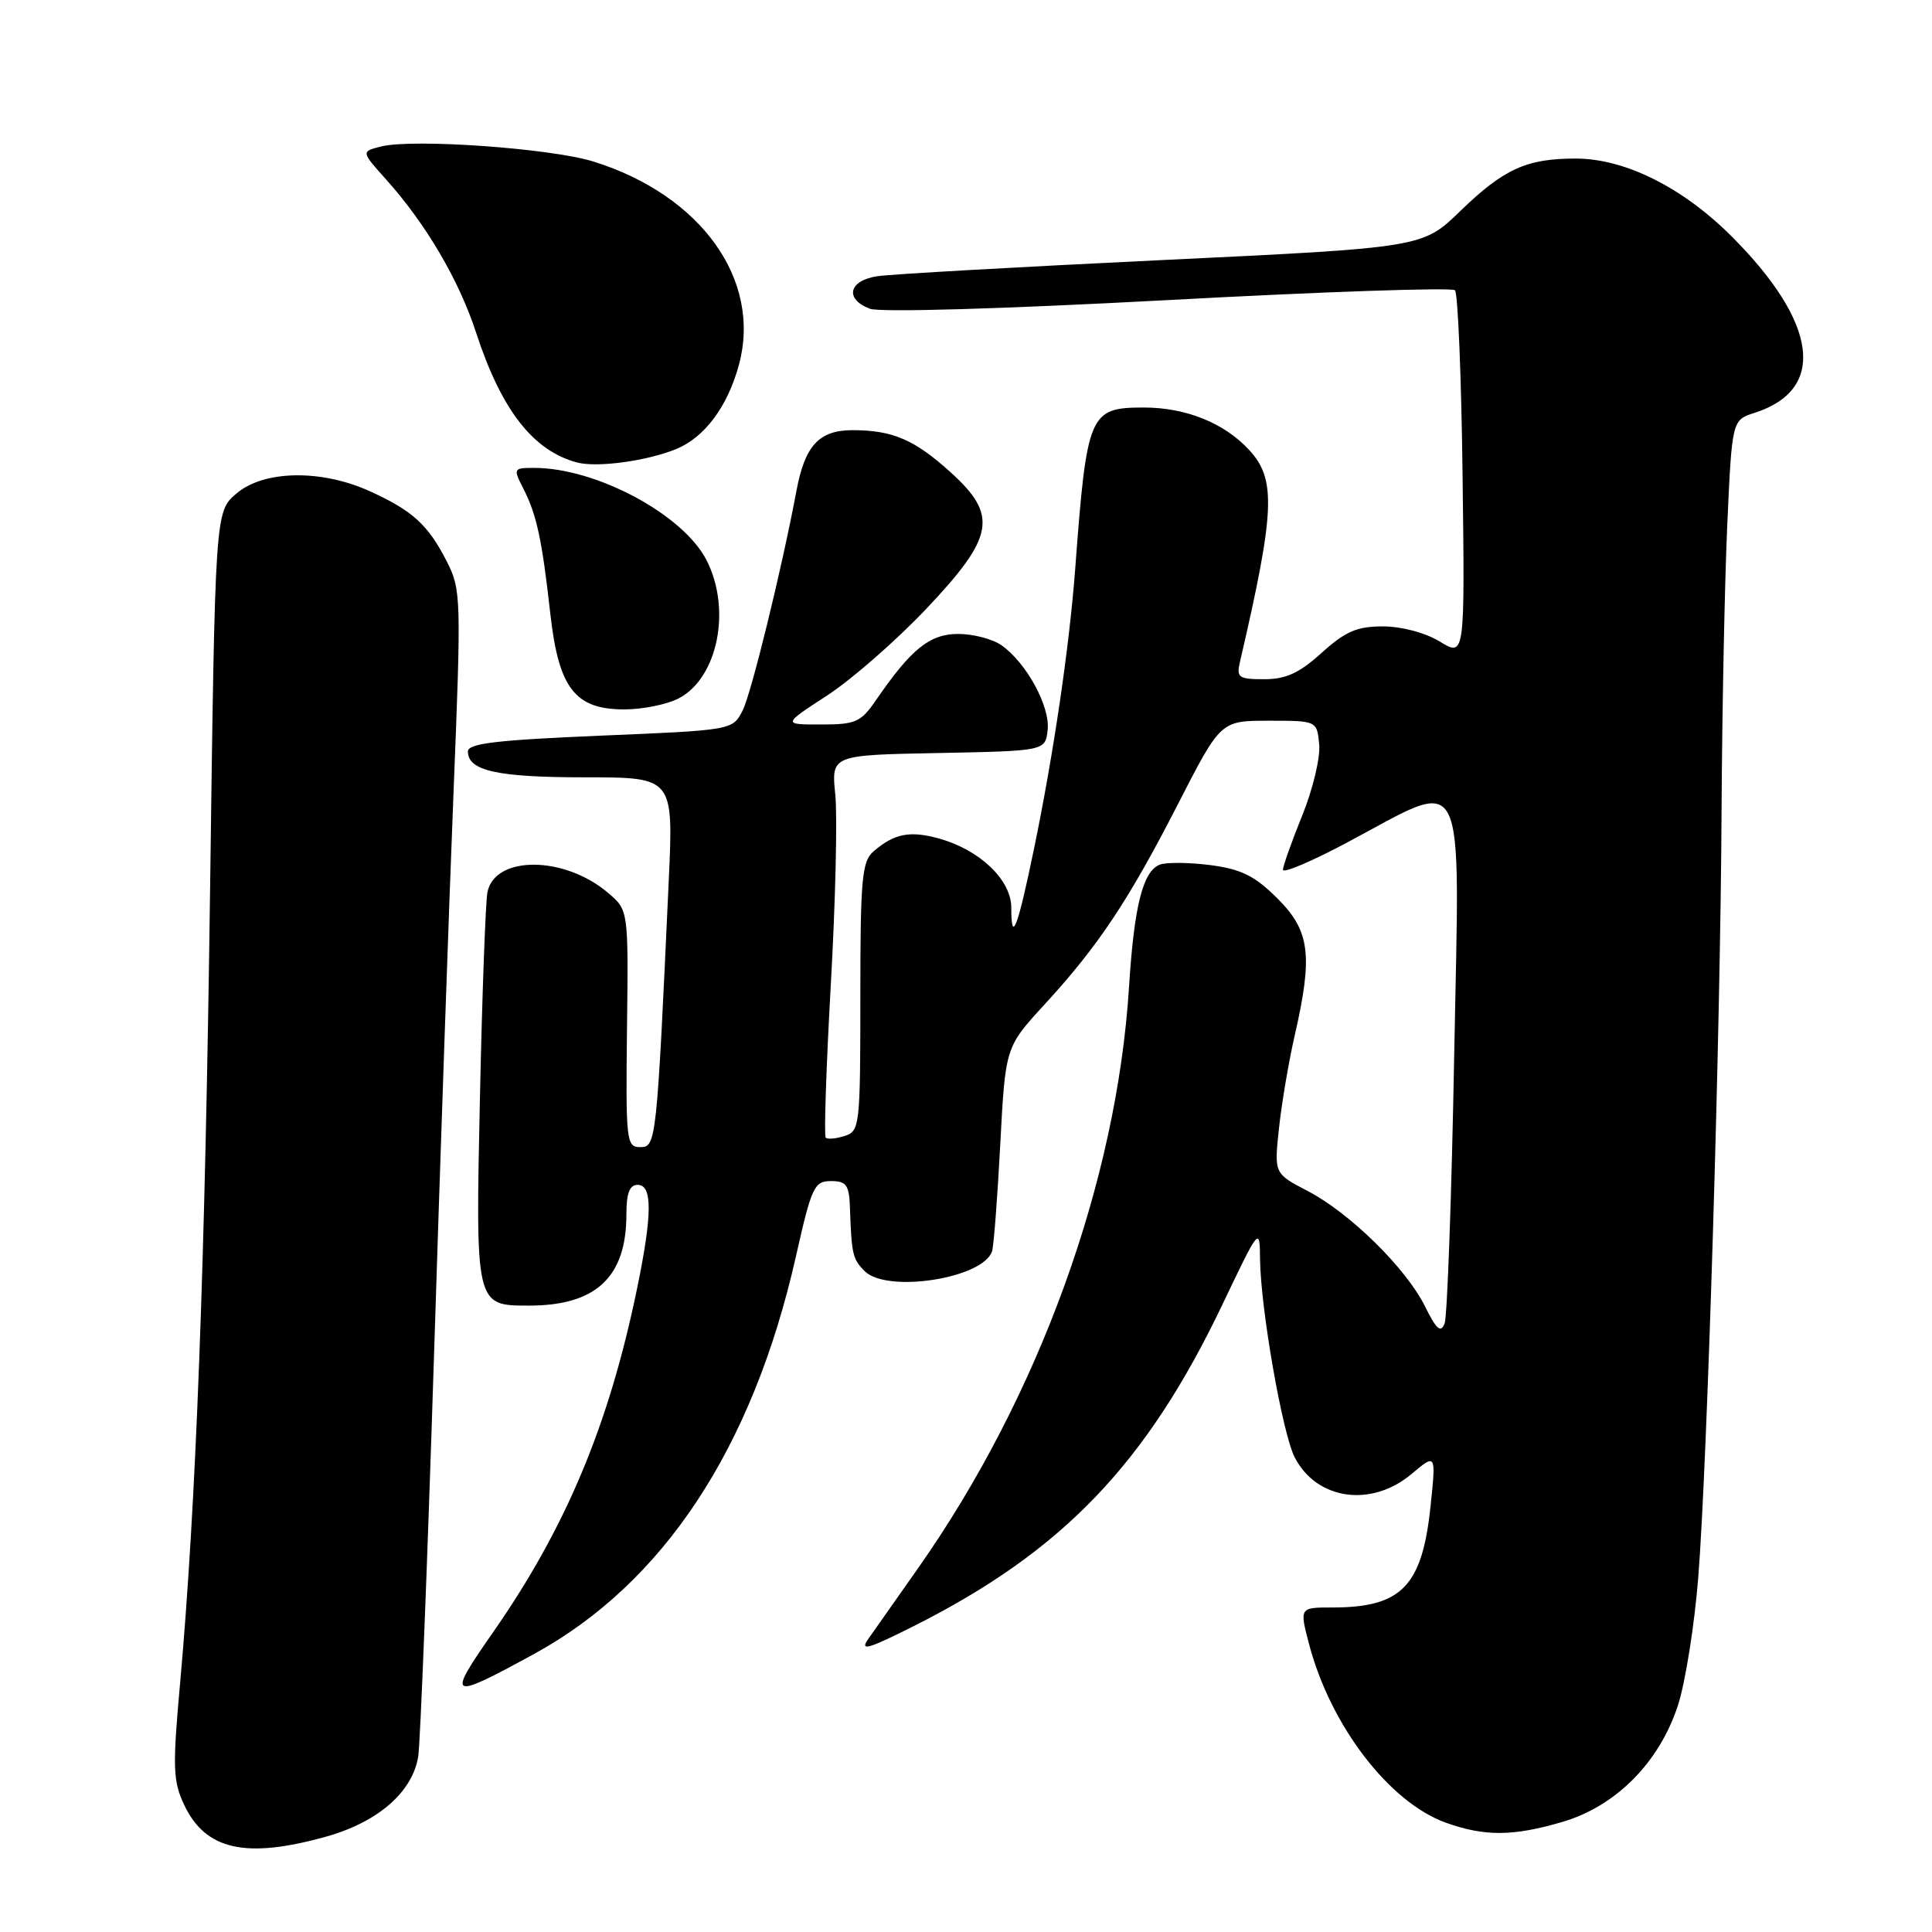 <?xml version="1.0" encoding="UTF-8" standalone="no"?>
<!DOCTYPE svg PUBLIC "-//W3C//DTD SVG 1.1//EN" "http://www.w3.org/Graphics/SVG/1.1/DTD/svg11.dtd" >
<svg xmlns="http://www.w3.org/2000/svg" xmlns:xlink="http://www.w3.org/1999/xlink" version="1.1" viewBox="0 0 256 256">
 <g >
 <path fill="currentColor"
d=" M 43.26 243.35 C 50.12 241.42 54.69 237.42 55.42 232.71 C 55.69 230.94 56.62 207.45 57.48 180.50 C 58.33 153.55 59.51 119.52 60.10 104.87 C 61.13 79.19 61.10 78.11 59.19 74.37 C 56.72 69.53 54.65 67.65 48.98 65.08 C 42.54 62.16 34.92 62.30 31.31 65.41 C 28.50 67.82 28.50 67.82 27.84 117.66 C 27.18 167.53 25.98 199.48 23.86 223.07 C 22.85 234.28 22.92 236.02 24.42 239.19 C 27.25 245.15 32.61 246.34 43.26 243.35 Z  M 207.07 241.40 C 214.14 239.31 219.88 233.51 222.34 225.96 C 223.31 222.96 224.53 215.32 225.03 209.00 C 226.23 193.79 227.98 136.47 228.12 107.00 C 228.19 94.07 228.53 77.24 228.87 69.58 C 229.50 55.66 229.50 55.66 232.50 54.70 C 242.06 51.64 240.90 42.77 229.43 31.30 C 222.97 24.84 215.32 21.02 208.82 21.01 C 202.29 21.00 199.27 22.37 193.50 27.96 C 188.50 32.81 188.50 32.81 154.00 34.46 C 135.03 35.37 118.04 36.33 116.25 36.60 C 112.45 37.17 111.88 39.62 115.26 40.91 C 116.59 41.41 132.79 40.94 154.80 39.76 C 175.30 38.65 192.40 38.07 192.79 38.46 C 193.18 38.85 193.64 49.93 193.80 63.10 C 194.10 87.03 194.10 87.03 190.80 85.02 C 188.87 83.84 185.74 83.01 183.25 83.00 C 179.80 83.00 178.28 83.66 175.13 86.50 C 172.16 89.19 170.39 90.00 167.51 90.00 C 164.14 90.00 163.82 89.78 164.29 87.75 C 168.95 67.68 169.13 63.51 165.50 59.60 C 162.22 56.05 157.12 54.00 151.60 54.00 C 144.32 54.00 144.02 54.70 142.46 75.50 C 141.68 85.78 139.61 99.87 137.02 112.43 C 134.83 123.04 134.00 125.20 134.00 120.26 C 134.00 116.59 129.81 112.59 124.39 111.10 C 120.57 110.04 118.49 110.45 115.75 112.81 C 114.21 114.13 114.00 116.40 114.00 132.09 C 114.00 149.20 113.92 149.89 111.92 150.52 C 110.78 150.89 109.65 150.99 109.41 150.74 C 109.17 150.50 109.48 141.35 110.09 130.40 C 110.71 119.46 110.97 108.15 110.68 105.28 C 110.15 100.05 110.15 100.05 124.33 99.78 C 138.50 99.50 138.50 99.50 138.82 96.73 C 139.17 93.63 136.01 87.82 132.70 85.50 C 131.52 84.67 128.94 84.00 126.96 84.00 C 123.20 84.00 120.74 85.98 116.09 92.75 C 114.07 95.70 113.39 96.00 108.78 96.00 C 103.69 96.00 103.69 96.00 109.59 92.16 C 112.84 90.05 118.76 84.87 122.75 80.66 C 131.78 71.11 132.28 68.29 125.95 62.57 C 121.16 58.24 118.26 57.00 112.96 57.00 C 108.54 57.00 106.66 59.03 105.54 65.00 C 103.59 75.41 99.56 91.84 98.41 94.13 C 97.08 96.75 97.08 96.75 79.54 97.48 C 65.79 98.06 62.00 98.51 62.00 99.57 C 62.00 102.14 65.90 103.00 77.55 103.00 C 89.24 103.00 89.24 103.00 88.61 116.75 C 87.02 151.40 86.95 152.00 84.84 152.00 C 82.99 152.00 82.91 151.24 83.08 136.31 C 83.27 120.62 83.27 120.62 80.62 118.35 C 74.84 113.38 65.59 113.31 64.59 118.21 C 64.34 119.47 63.89 131.62 63.60 145.21 C 63.00 173.07 62.98 173.00 70.10 173.00 C 78.97 173.00 83.00 169.23 83.00 160.93 C 83.00 158.10 83.42 157.00 84.50 157.00 C 86.47 157.00 86.44 160.94 84.41 170.76 C 80.68 188.86 74.96 202.49 65.29 216.35 C 59.14 225.17 59.46 225.33 70.71 219.19 C 87.91 209.81 99.73 191.89 105.46 166.50 C 107.54 157.25 107.89 156.50 110.11 156.50 C 112.15 156.50 112.52 157.01 112.62 160.00 C 112.84 166.24 112.98 166.83 114.57 168.43 C 117.53 171.39 130.28 169.40 131.45 165.80 C 131.68 165.08 132.17 158.71 132.54 151.62 C 133.22 138.75 133.22 138.75 138.39 133.12 C 145.53 125.35 149.54 119.33 156.11 106.50 C 161.75 95.50 161.75 95.50 168.12 95.50 C 174.50 95.50 174.50 95.50 174.80 98.64 C 174.97 100.36 173.96 104.60 172.55 108.06 C 171.15 111.52 170.00 114.75 170.00 115.25 C 170.00 115.75 173.80 114.14 178.44 111.67 C 194.61 103.07 193.42 100.73 192.69 139.72 C 192.35 158.40 191.77 174.43 191.42 175.36 C 190.91 176.67 190.34 176.17 188.83 173.12 C 186.32 168.05 178.88 160.73 173.25 157.80 C 168.83 155.50 168.83 155.50 169.47 149.50 C 169.83 146.20 170.76 140.66 171.56 137.19 C 173.99 126.56 173.58 123.34 169.25 119.03 C 166.25 116.05 164.48 115.17 160.38 114.63 C 157.56 114.27 154.54 114.24 153.68 114.57 C 151.44 115.43 150.27 120.08 149.60 130.81 C 147.98 156.53 137.65 185.02 121.68 207.75 C 118.83 211.80 115.85 216.04 115.05 217.17 C 113.88 218.84 115.00 218.52 121.05 215.48 C 140.78 205.56 151.90 193.98 161.99 172.83 C 166.87 162.60 166.92 162.54 166.96 166.76 C 167.02 173.32 169.93 189.96 171.56 193.12 C 174.48 198.77 181.73 199.79 187.06 195.29 C 190.28 192.59 190.28 192.59 189.56 199.54 C 188.45 210.19 185.73 213.00 176.53 213.00 C 172.18 213.00 172.18 213.00 173.47 217.90 C 176.32 228.70 184.12 238.86 191.62 241.53 C 196.76 243.36 200.52 243.33 207.07 241.40 Z  M 89.91 92.55 C 95.13 89.85 96.96 80.70 93.60 74.19 C 90.47 68.14 78.98 62.00 70.79 62.00 C 68.02 62.00 67.98 62.07 69.35 64.75 C 71.11 68.20 71.82 71.46 72.92 81.33 C 74.03 91.21 76.19 94.00 82.72 94.00 C 85.13 94.00 88.36 93.35 89.91 92.55 Z  M 89.60 59.50 C 93.39 57.94 96.42 53.86 97.92 48.31 C 100.94 37.08 92.91 25.87 78.65 21.41 C 73.01 19.65 54.73 18.35 50.50 19.41 C 47.84 20.08 47.84 20.08 51.17 23.79 C 56.42 29.64 60.83 37.13 63.09 44.09 C 66.44 54.35 70.66 59.76 76.50 61.29 C 79.16 61.98 85.75 61.08 89.60 59.50 Z "/>
</g>
</svg>